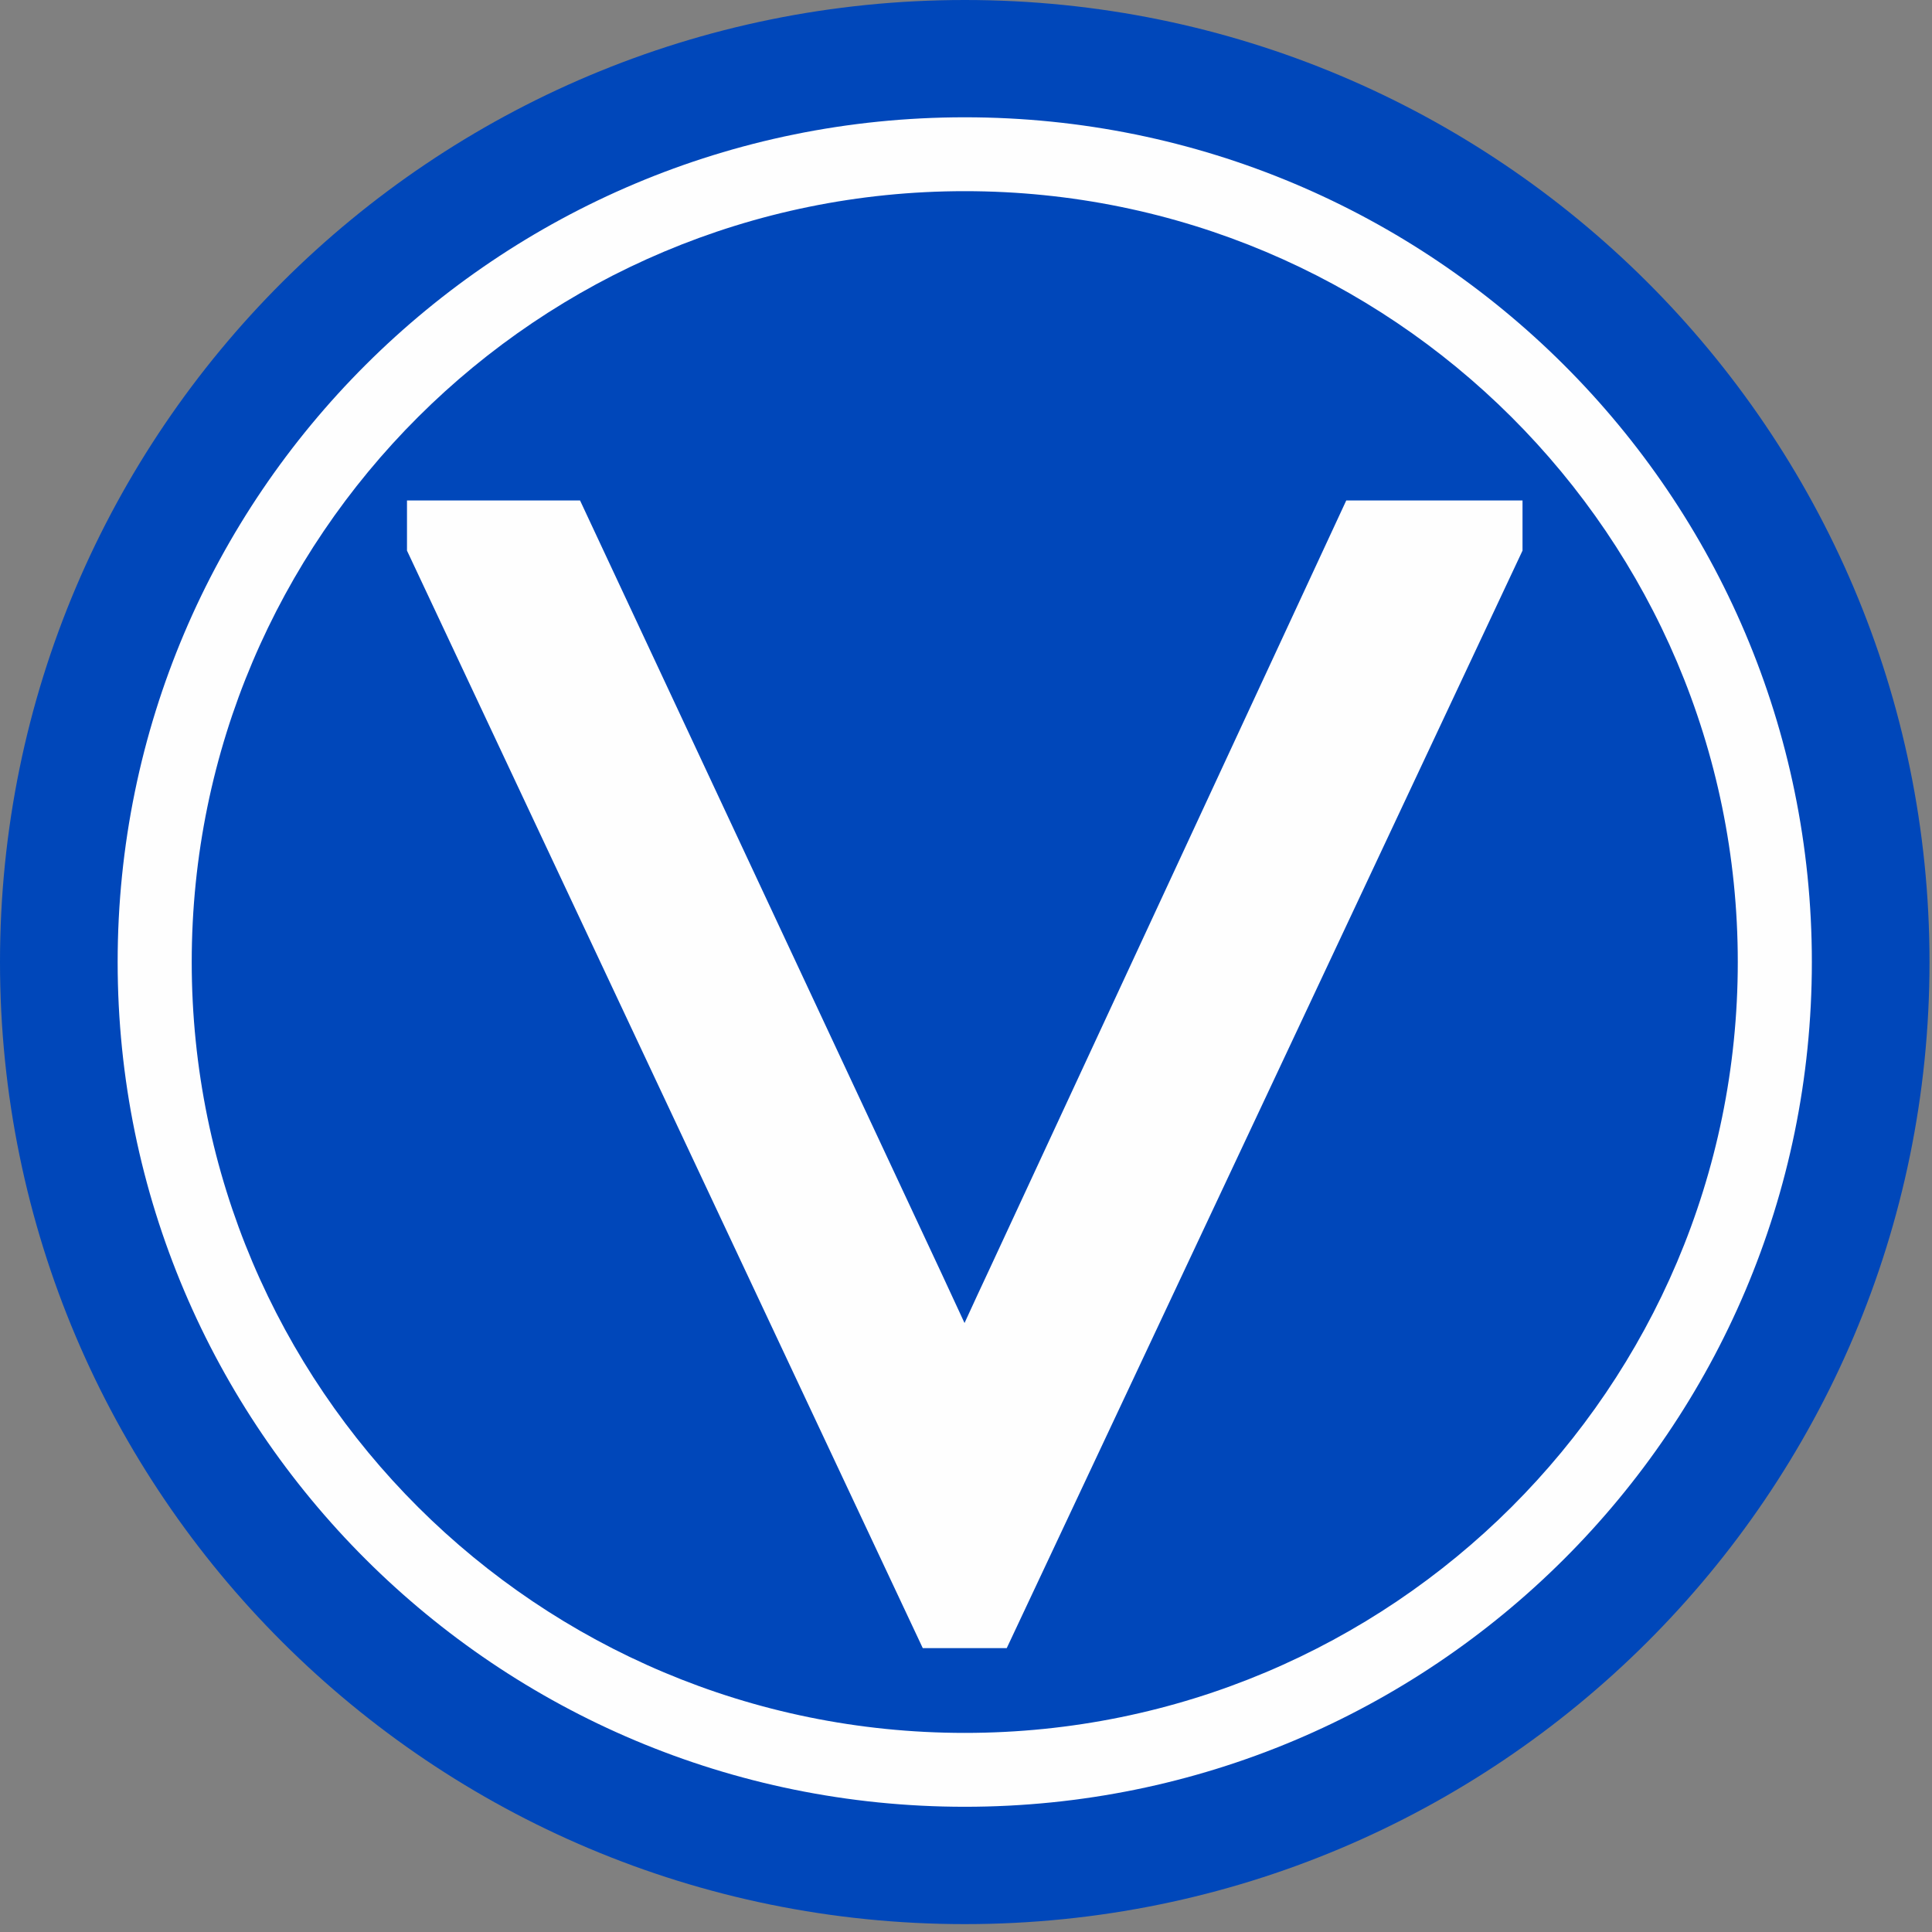 <svg width="38" height="38" viewBox="0 0 38 38" fill="none" xmlns="http://www.w3.org/2000/svg">
<rect x="0" y="0" width="38" height="38" fill="#808080" stroke="none"/>
<path d="M18.976 37.845C29.456 37.845 37.951 29.373 37.951 18.922C37.951 8.472 29.456 0 18.976 0C8.496 0 0 8.472 0 18.922C0 29.373 8.496 37.845 18.976 37.845Z" fill="#0047BA"/>
<path d="M18.976 2.307C23.576 2.307 27.742 4.167 30.757 7.174C33.772 10.181 35.637 14.334 35.637 18.922C35.637 23.51 33.772 27.664 30.757 30.671C27.742 33.678 23.576 35.537 18.976 35.537C14.375 35.537 10.209 33.678 7.194 30.671C4.179 27.664 2.314 23.51 2.314 18.922C2.314 14.334 4.179 10.181 7.194 7.174C10.209 4.167 14.375 2.307 18.976 2.307ZM29.727 8.201C26.976 5.457 23.174 3.76 18.976 3.76C14.777 3.76 10.976 5.457 8.224 8.201C5.473 10.945 3.771 14.736 3.771 18.922C3.771 23.109 5.473 26.9 8.224 29.644C10.976 32.387 14.777 34.084 18.976 34.084C23.174 34.084 26.976 32.387 29.727 29.644C32.478 26.9 34.18 23.109 34.18 18.922C34.18 14.736 32.478 10.945 29.727 8.201Z" fill="#FEFEFE"/>
<path d="M19.47 24.945L26.479 9.844H29.946V10.83C26.565 18.026 23.186 25.223 19.801 32.417H18.15L8.005 10.83V9.844H11.409L18.513 25.034L18.971 26.022C19.128 25.676 19.309 25.29 19.47 24.945V24.945Z" fill="#FEFEFE"/>
</svg>
